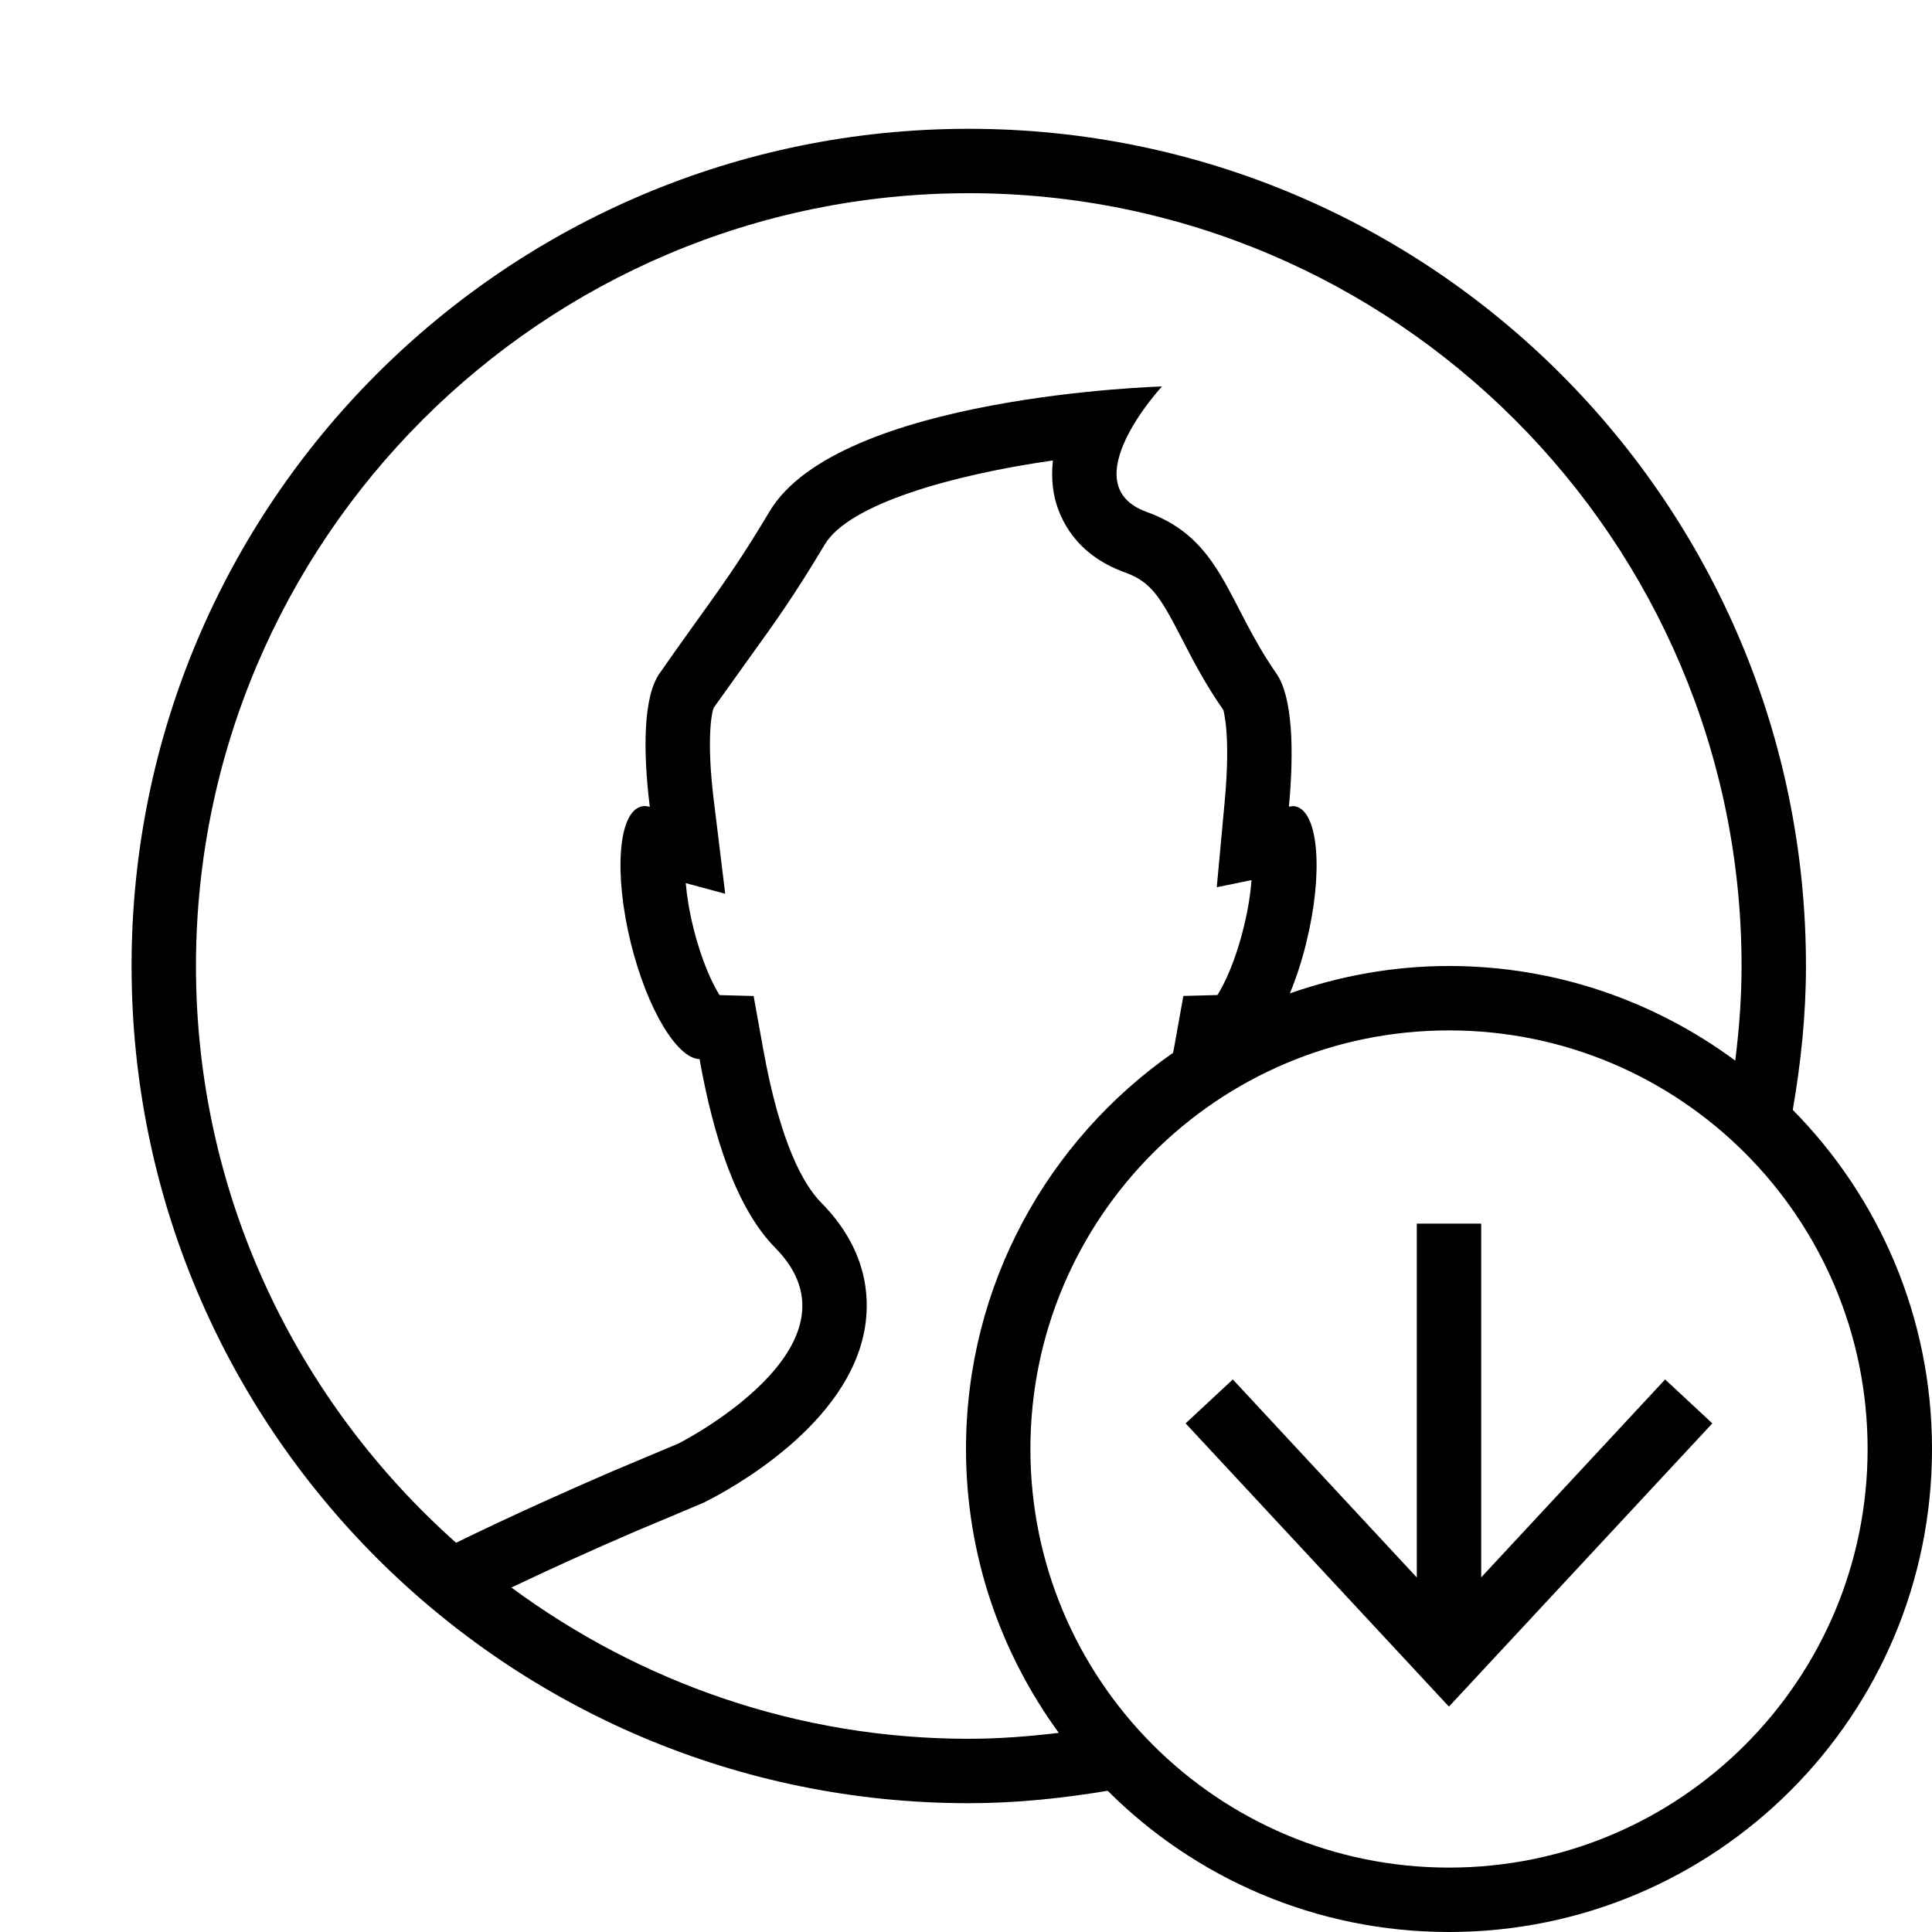 <?xml version="1.0" encoding="iso-8859-1"?>
<!DOCTYPE svg PUBLIC "-//W3C//DTD SVG 1.1//EN" "http://www.w3.org/Graphics/SVG/1.1/DTD/svg11.dtd">
<svg version="1.1" xmlns="http://www.w3.org/2000/svg" xmlns:xlink="http://www.w3.org/1999/xlink" x="0px" y="0px" width="30" height="30" viewBox="0 0 30 30" xml:space="preserve">
    <g transform="translate(-330 -80)">
        <g xmlns="http://www.w3.org/2000/svg" xmlns:xlink="http://www.w3.org/1999/xlink" id="circle-user-download-7">
		<path d="M345.043,108c0.736,0,1.454-0.076,2.157-0.193c1.356,1.355,3.23,2.193,5.3,2.193c4.143,0,7.5-3.357,7.5-7.5    c0-2.053-0.826-3.912-2.162-5.266c0.126-0.728,0.205-1.471,0.205-2.234c0-7.18-5.82-13-13-13s-13,5.82-13,13    S337.863,108,345.043,108z M337.941,104.651c0.588-0.28,1.238-0.576,1.952-0.883c0.089-0.036,1.034-0.435,1.034-0.435    c0.428-0.213,2.258-1.21,2.504-2.721c0.08-0.49,0.026-1.224-0.681-1.939c-0.264-0.267-0.634-0.9-0.903-2.404l-0.145-0.803    l-0.529-0.014c-0.111-0.177-0.279-0.529-0.406-1.044c-0.066-0.266-0.102-0.5-0.119-0.695l0.613,0.165l-0.18-1.472    c-0.109-0.902-0.036-1.329,0.002-1.417c0.202-0.284,0.388-0.542,0.553-0.773c0.41-0.569,0.705-0.981,1.17-1.76    c0.373-0.628,1.977-1.083,3.544-1.306c-0.022,0.195-0.016,0.395,0.032,0.594c0.075,0.308,0.314,0.865,1.08,1.142    c0.416,0.149,0.554,0.382,0.891,1.034c0.17,0.331,0.364,0.706,0.646,1.109c0,0,0,0,0,0c-0.008,0,0.117,0.344,0.019,1.404    l-0.124,1.344l0.54-0.111c-0.016,0.203-0.052,0.454-0.124,0.742c-0.127,0.515-0.294,0.866-0.406,1.043l-0.529,0.014l-0.144,0.803    c-0.005,0.029-0.011,0.052-0.016,0.08C346.273,97.704,345,99.952,345,102.5c0,1.65,0.539,3.17,1.441,4.408    c-0.46,0.054-0.924,0.092-1.398,0.092C342.384,107,339.932,106.12,337.941,104.651z M359,102.5c0,3.59-2.91,6.5-6.5,6.5    s-6.5-2.91-6.5-6.5s2.91-6.5,6.5-6.5S359,98.91,359,102.5z M345.043,83c6.616,0,12,5.383,12,12c0,0.498-0.038,0.987-0.098,1.469    C355.7,95.55,354.166,95,352.5,95c-0.867,0-1.695,0.154-2.471,0.425c0.096-0.233,0.183-0.493,0.252-0.776    c0.27-1.085,0.197-2.038-0.161-2.127c-0.034-0.009-0.07-0.002-0.106,0.005c0.082-0.876,0.057-1.707-0.193-2.067    c-0.775-1.11-0.842-2.089-2.018-2.512c-1.172-0.424,0.24-1.947,0.24-1.947s-5.025,0.141-6.096,1.945    c-0.629,1.055-0.934,1.403-1.708,2.514c-0.25,0.361-0.257,1.193-0.149,2.069c-0.045-0.012-0.089-0.017-0.131-0.006    c-0.359,0.089-0.43,1.042-0.162,2.127c0.254,1.023,0.717,1.787,1.066,1.796c0.215,1.205,0.57,2.317,1.176,2.931    c1.5,1.518-1.5,3.036-1.5,3.036s-0.936,0.395-1.041,0.438c-0.66,0.285-1.553,0.683-2.416,1.105    c-2.472-2.2-4.039-5.394-4.039-8.955C333.043,88.383,338.426,83,345.043,83z"/>
		<polygon points="353,104.493 353,99 352,99 352,104.495 349.143,101.42 348.41,102.102 352.499,106.5 356.589,102.102     355.856,101.42   "/>
	</g>
	
    </g>
</svg>
